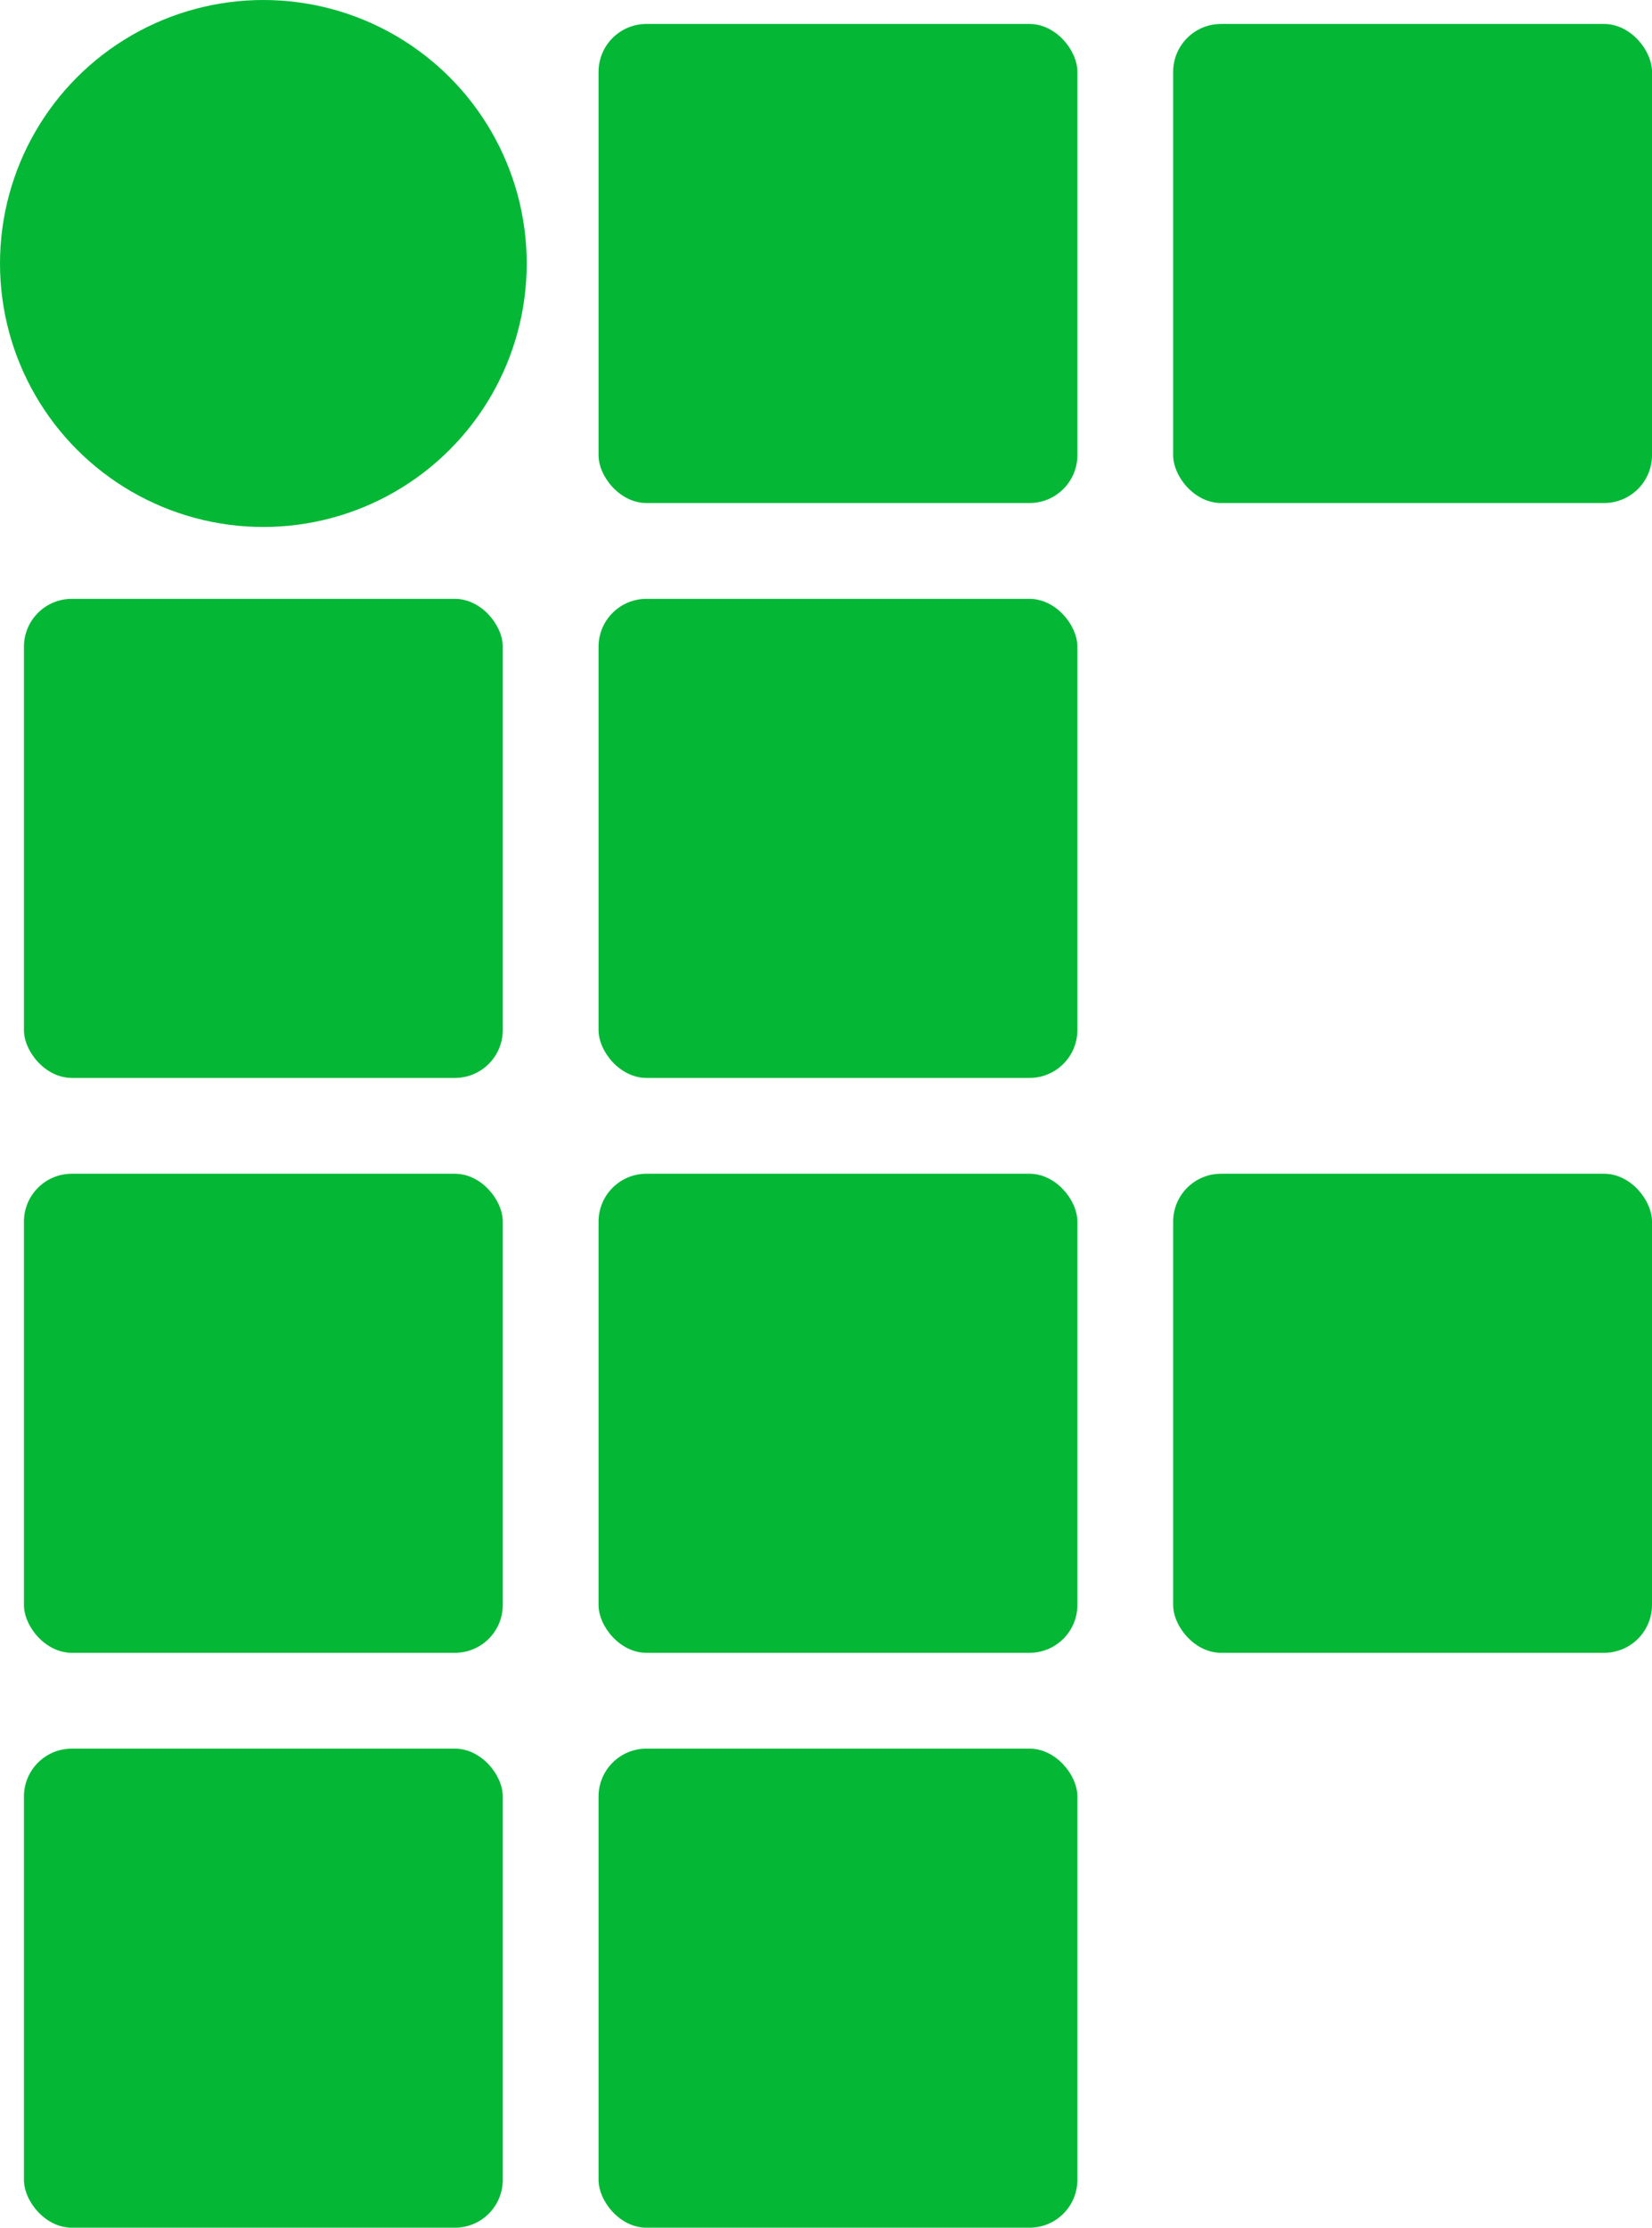 <svg xmlns:inkscape="http://www.inkscape.org/namespaces/inkscape" xmlns:rdf="http://www.w3.org/1999/02/22-rdf-syntax-ns#" xmlns="http://www.w3.org/2000/svg" xmlns:cc="http://creativecommons.org/ns#" xmlns:dc="http://purl.org/dc/elements/1.1/" xmlns:sodipodi="http://sodipodi.sourceforge.net/DTD/sodipodi-0.dtd" inkscape:version="0.92.1 r15371" version="1.1" sodipodi:docname="Instituto_Federal-Marca-2015.svg" width="69" height="93"><rect id="backgroundrect" width="100%" height="100%" x="0" y="0" fill="none" stroke="none"/>
    <title>Instituto Federal - Marca 2015</title>
    
    
<g class="currentLayer" style=""><title>Layer 1</title><circle cy="11" cx="11" r="11" fill="#04b836" id="svg_1" class="selected" fill-opacity="1"/><g fill="#04b836" id="svg_2" class="selected" fill-opacity="1">
        <rect ry="2" height="20" width="20" y="49" x="1" id="svg_3" fill="#04b836" fill-opacity="1"/>
        <rect ry="2" height="20" width="20" y="25" x="1" id="svg_4" fill="#04b836" fill-opacity="1"/>
        <rect ry="2" height="20" width="20" y="1" x="25" id="svg_5" fill="#04b836" fill-opacity="1"/>
        <rect ry="2" height="20" width="20" y="25" x="25" id="svg_6" fill="#04b836" fill-opacity="1"/>
        <rect ry="2" height="20" width="20" y="49" x="25" id="svg_7" fill="#04b836" fill-opacity="1"/>
        <rect ry="2" height="20" width="20" y="73" x="1" id="svg_8" fill="#04b836" fill-opacity="1"/>
        <rect ry="2" height="20" width="20" y="73" x="25" id="svg_9" fill="#04b836" fill-opacity="1"/>
        <rect ry="2" height="20" width="20" y="1" x="49" id="svg_10" fill="#04b836" fill-opacity="1"/>
        <rect ry="2" height="20" width="20" y="49" x="49" id="svg_11" fill="#04b836" fill-opacity="1"/>
    </g></g></svg>